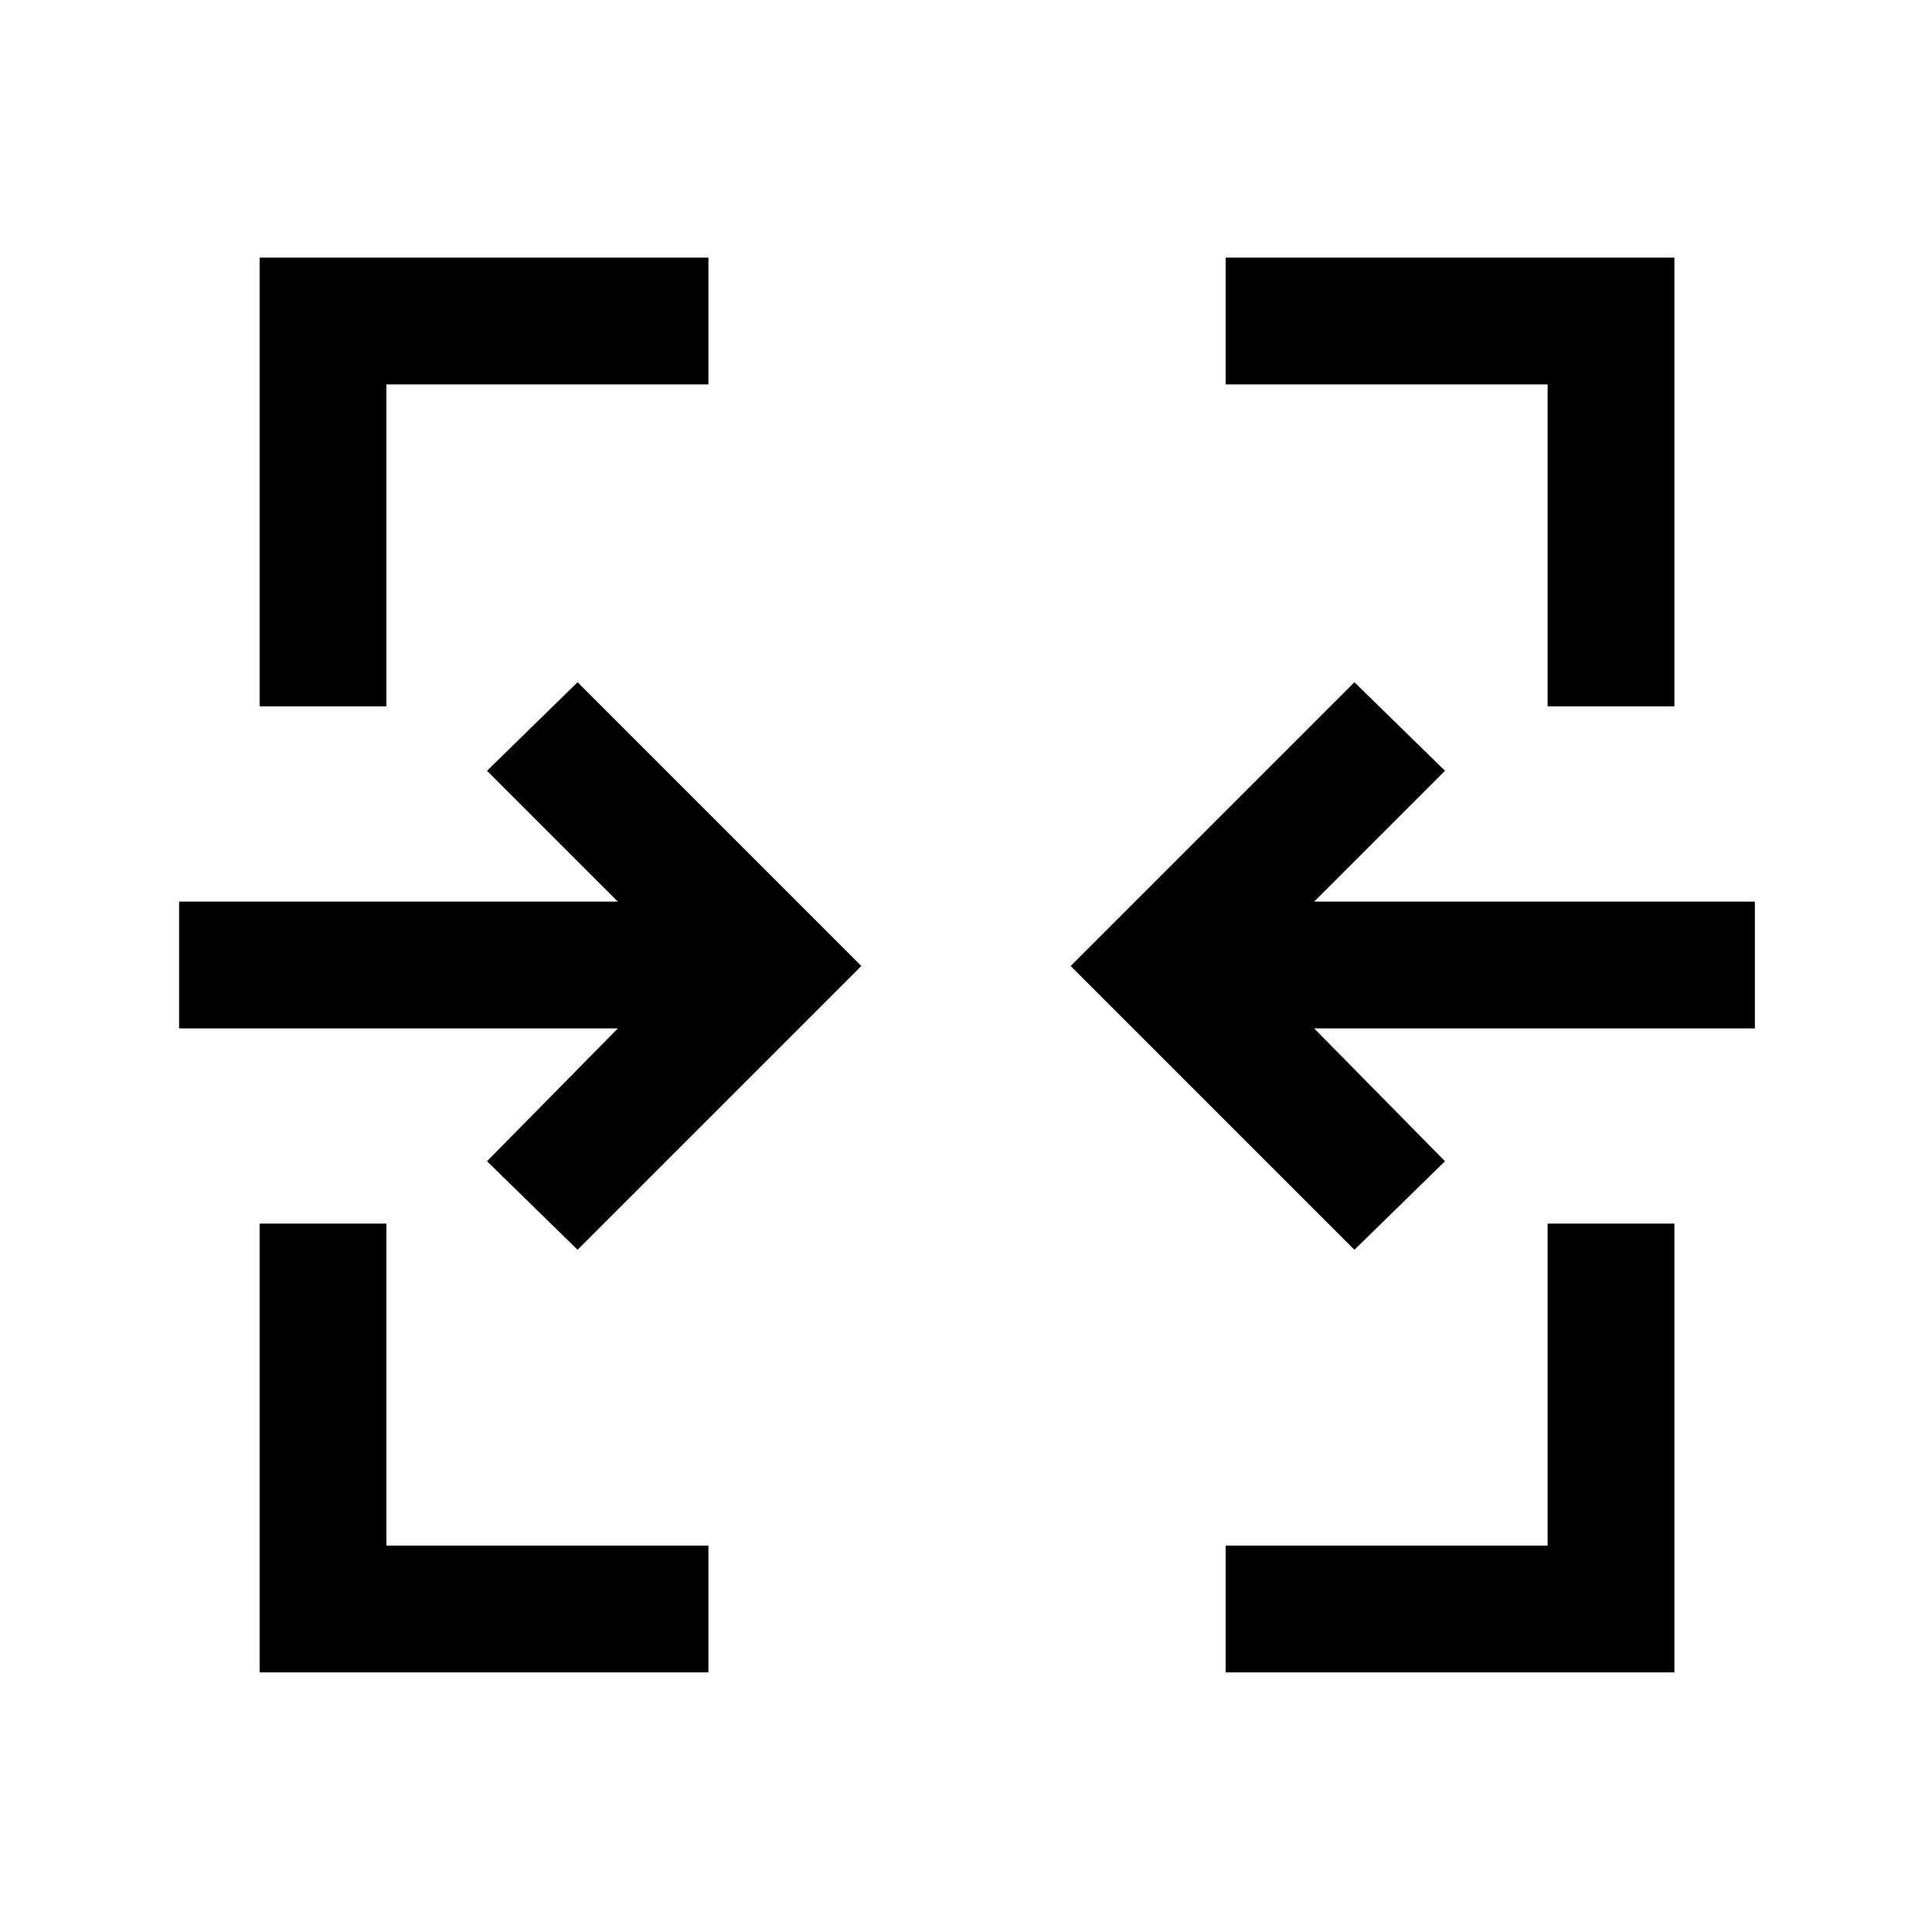 <svg xmlns="http://www.w3.org/2000/svg" height="40" width="40"><path d="M5.375 34.625v-9.292H8V32h6.667v2.625Zm20 0V32h6.667v-6.667h2.625v9.292Zm-13.417-8.75-1.875-1.833 2.709-2.75H3.708v-2.625h9.084l-2.709-2.709 1.875-1.833L17.833 20Zm16.084 0L22.167 20l5.875-5.875 1.875 1.833-2.709 2.709h9.125v2.625h-9.125l2.709 2.75ZM5.375 14.625V5.333h9.292v2.625H8v6.667Zm26.667 0V7.958h-6.667V5.333h9.292v9.292Z"/></svg>